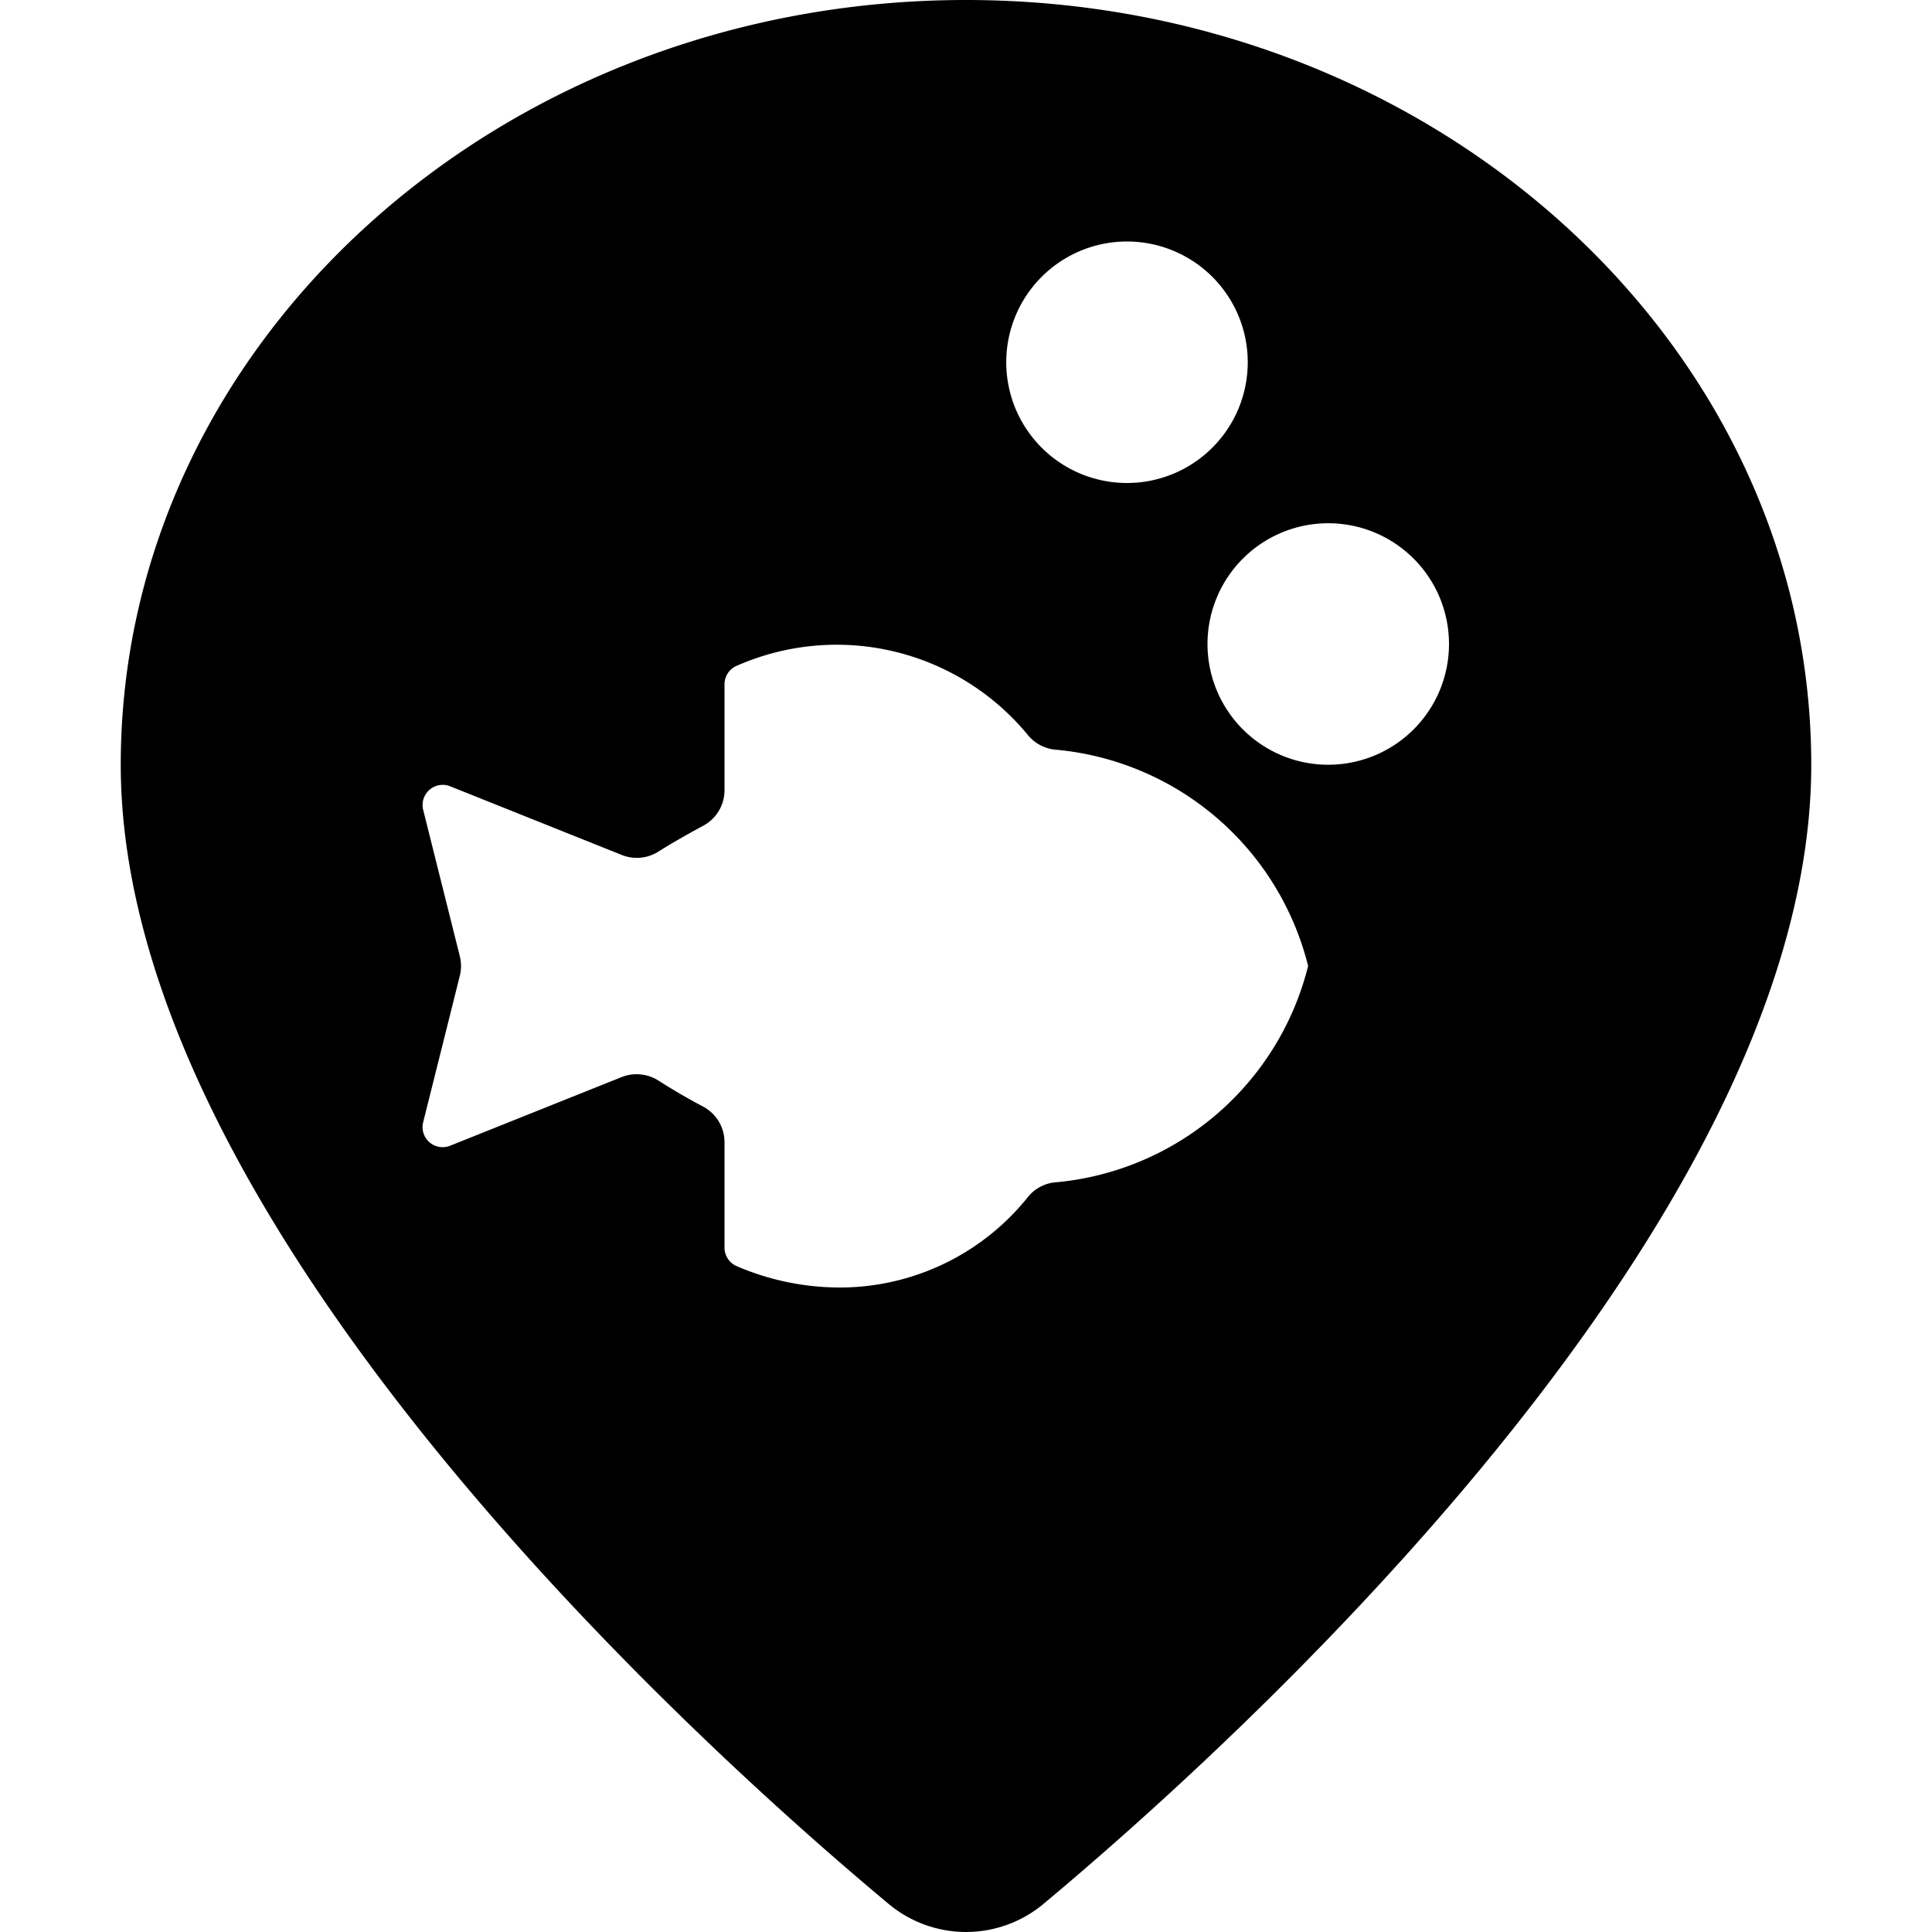 <svg xmlns="http://www.w3.org/2000/svg" viewBox="0 0 24 24"><title>style-three-pin-fish</title><path d="M12,0C6.21,0,1.5,4.262,1.5,9.5c0,5.747,7.3,12.285,9.54,14.152a1.5,1.5,0,0,0,1.921,0C15.2,21.784,22.5,15.246,22.5,9.5,22.5,4.262,17.79,0,12,0Zm2,3a1.5,1.5,0,1,1-1.5,1.5A1.5,1.5,0,0,1,14,3Zm-.908,11.689a.5.5,0,0,0-.315.171,2.994,2.994,0,0,1-2.336,1.134,3.249,3.249,0,0,1-1.3-.27A.252.252,0,0,1,9,15.5V14.189a.5.5,0,0,0-.265-.442c-.226-.12-.414-.233-.558-.325a.505.505,0,0,0-.455-.042l-2.129.852a.249.249,0,0,1-.336-.292l.455-1.818a.5.5,0,0,0,0-.243l-.455-1.818a.25.25,0,0,1,.336-.293l2.132.853a.5.5,0,0,0,.452-.041c.144-.091.332-.2.558-.322A.5.5,0,0,0,9,9.816V8.5a.251.251,0,0,1,.138-.223,3.076,3.076,0,0,1,3.639.864.506.506,0,0,0,.315.17A3.563,3.563,0,0,1,16.25,12,3.564,3.564,0,0,1,13.092,14.689ZM16.5,9.5A1.5,1.5,0,1,1,18,8,1.5,1.5,0,0,1,16.5,9.5Z"/></svg>